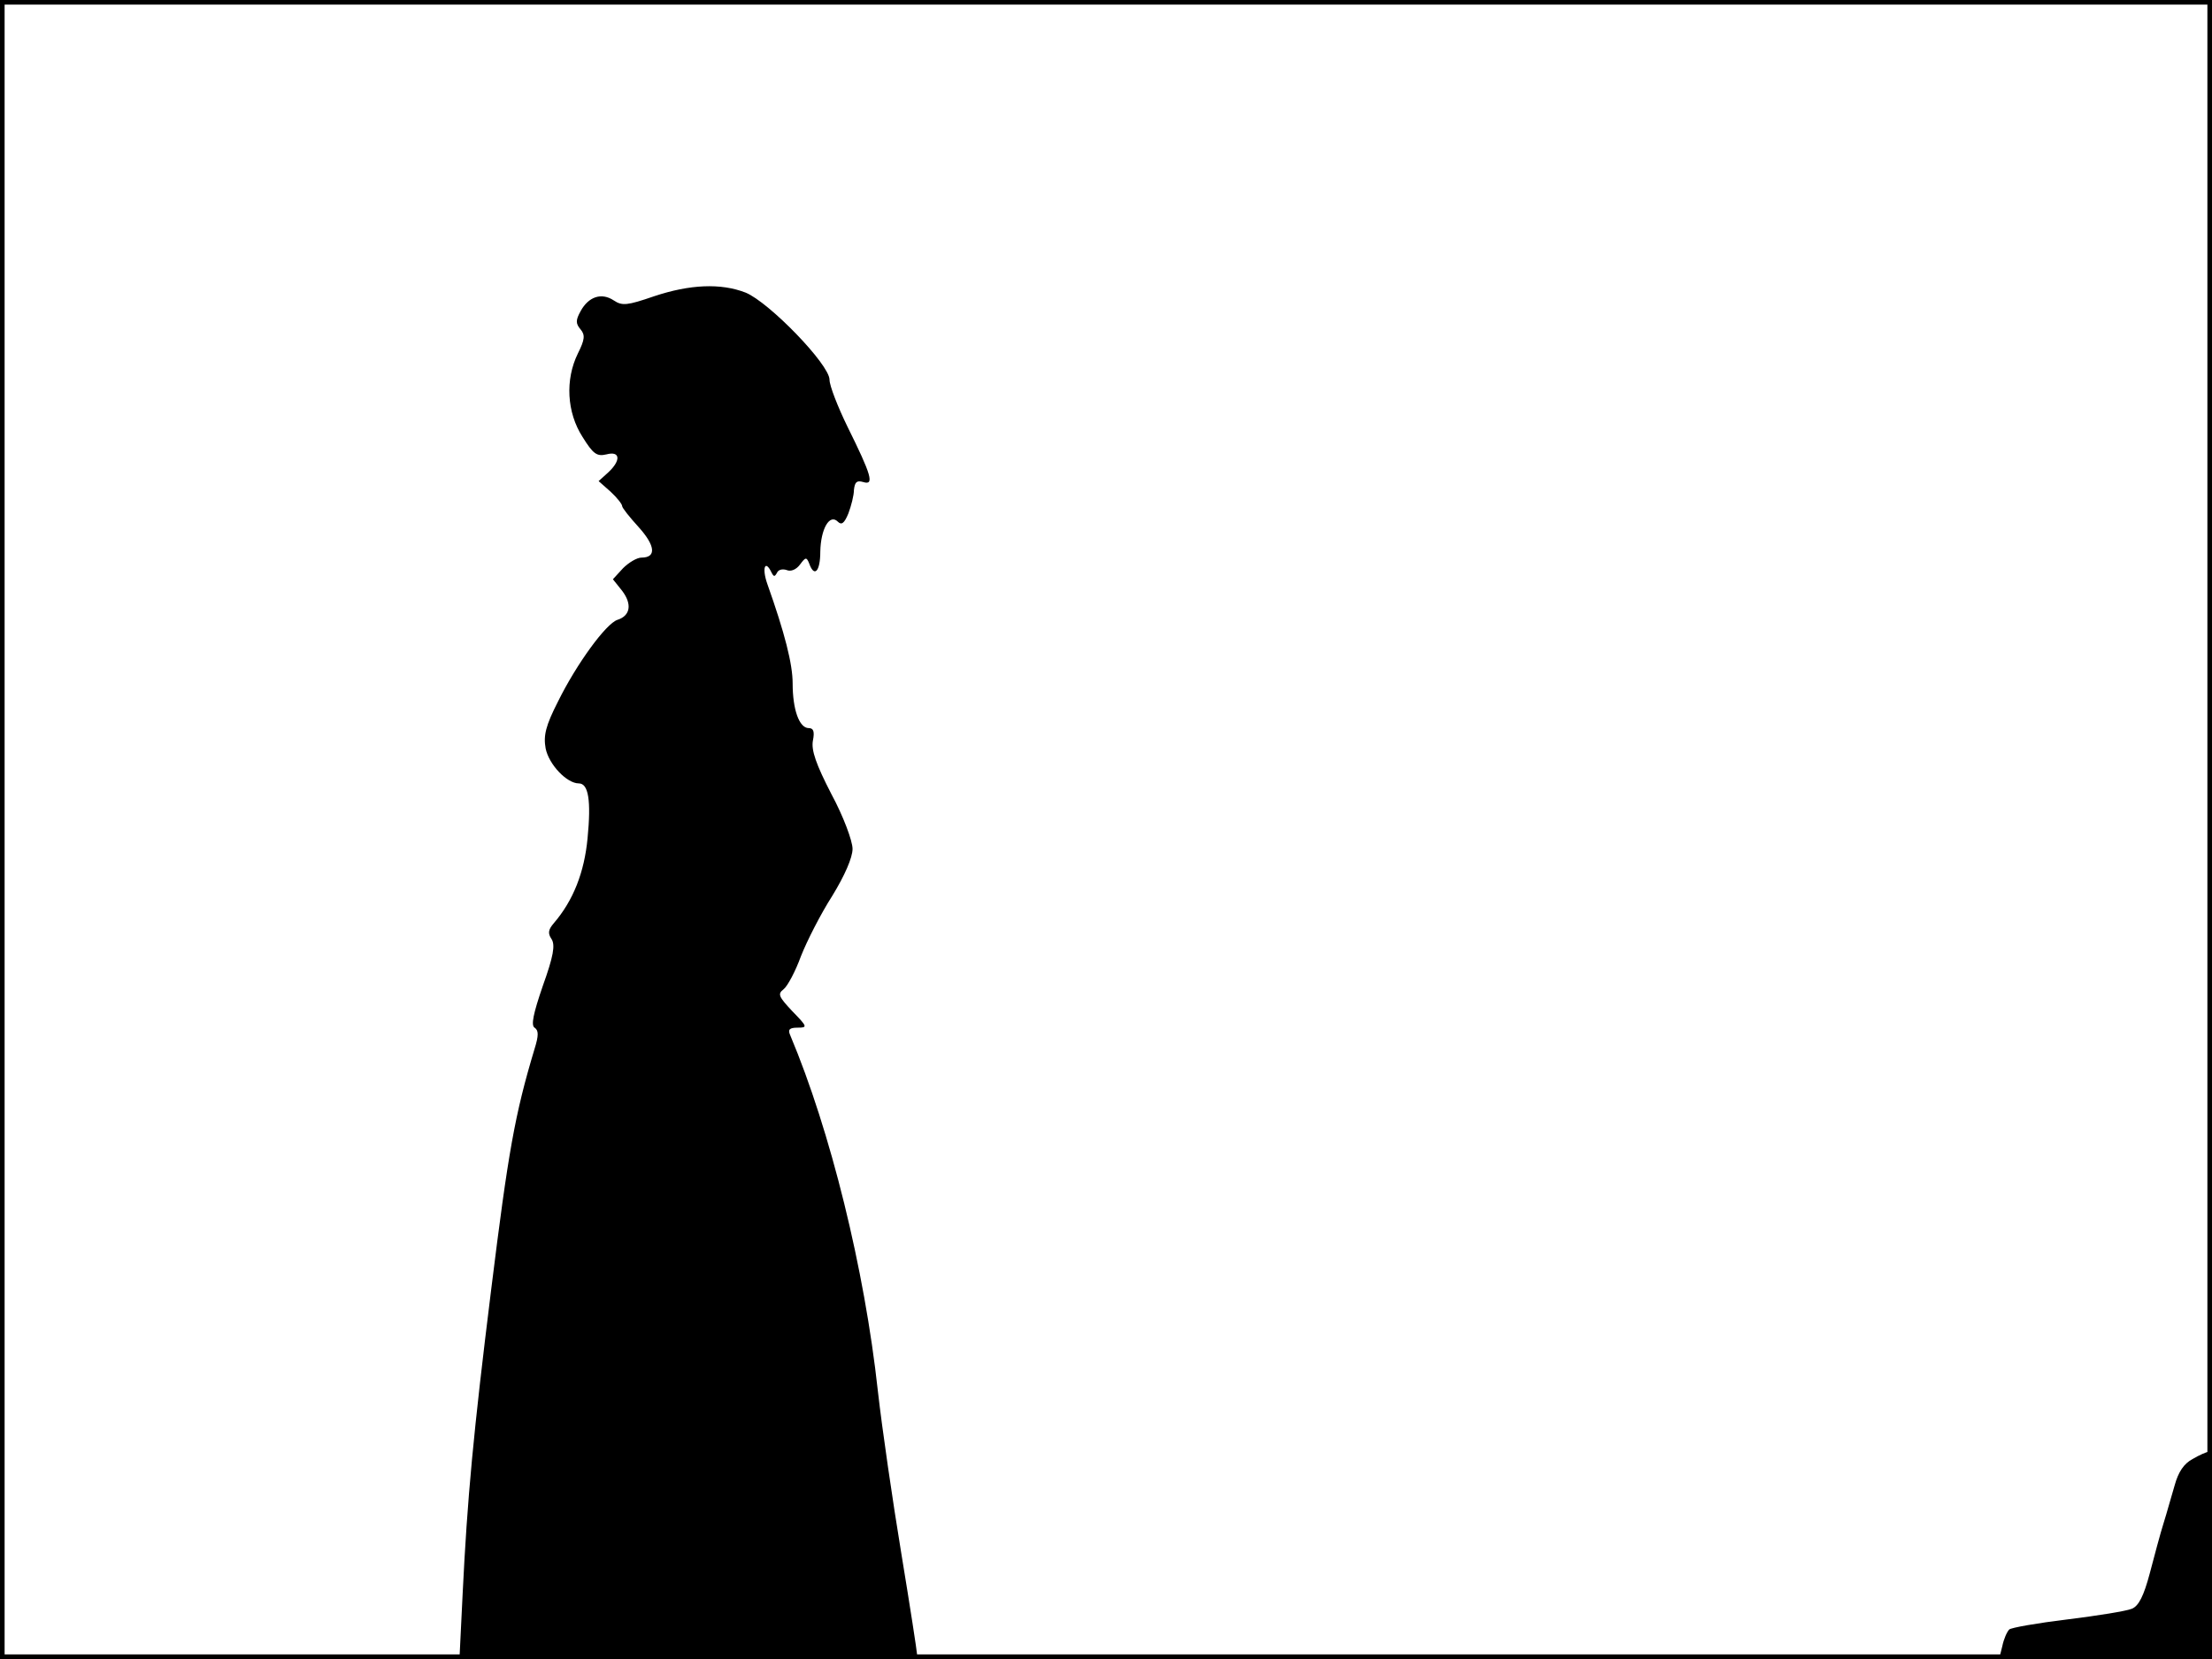 <?xml version="1.0" standalone="no"?>
<!DOCTYPE svg PUBLIC "-//W3C//DTD SVG 20010904//EN"
 "http://www.w3.org/TR/2001/REC-SVG-20010904/DTD/svg10.dtd">
<svg version="1.0" xmlns="http://www.w3.org/2000/svg"
 width="480pt" height="360pt" viewBox="0 0 480 360"
 preserveAspectRatio="xMidYMid meet">
<rect width="1" height="360" fill="#000000"/>
<rect x="479" width="1" height="360" fill="#000000"/>
<rect width="480" height="1" fill="#000000"/>
<rect y="359" width="480" height="1" fill="#000000"/>
<g transform="translate(0,360) scale(0.1,-0.1)"
fill="#000000" stroke="none">
<path d="M1419 2957 c-58 -20 -69 -21 -87 -9 -27 18 -55 8 -72 -23 -11 -20
-11 -27 0 -40 10 -12 9 -22 -6 -52 -28 -57 -24 -128 10 -181 23 -37 31 -43 52
-38 30 8 32 -13 4 -39 l-21 -19 26 -23 c14 -13 25 -27 25 -31 0 -4 16 -24 36
-46 36 -40 39 -66 6 -66 -10 0 -28 -11 -40 -23 l-22 -24 20 -25 c22 -29 18
-54 -10 -63 -25 -8 -89 -96 -129 -177 -27 -53 -32 -74 -27 -102 7 -35 46 -76
72 -76 21 0 27 -37 19 -119 -7 -74 -31 -135 -73 -184 -12 -14 -14 -22 -5 -35
8 -13 4 -37 -19 -101 -21 -61 -26 -86 -18 -91 9 -6 9 -17 0 -46 -43 -143 -57
-223 -94 -521 -39 -314 -52 -455 -62 -660 l-7 -143 497 0 c316 0 496 4 496 10
0 5 -15 103 -34 218 -19 115 -42 273 -51 353 -29 266 -103 565 -190 772 -6 13
-2 17 16 17 22 0 21 2 -12 36 -29 31 -32 37 -19 47 9 7 26 39 38 72 13 33 43
92 68 131 27 44 44 83 44 102 0 17 -20 71 -46 119 -33 64 -44 95 -40 116 4 20
1 27 -9 27 -21 0 -35 41 -35 97 0 42 -17 109 -55 216 -12 34 -5 54 9 25 5 -10
7 -10 12 -1 3 7 12 9 21 6 9 -4 21 1 29 12 12 16 14 17 20 2 11 -31 24 -17 24
26 1 49 20 83 38 65 8 -8 14 -4 23 18 6 16 12 39 12 51 2 17 6 21 20 17 25 -8
18 15 -34 120 -21 43 -39 89 -39 102 0 33 -131 168 -182 189 -54 21 -121 18
-199 -8z"/>
<path d="M4758 434 c-19 -10 -31 -28 -39 -57 -7 -23 -17 -60 -24 -82 -7 -22
-20 -71 -30 -109 -13 -49 -24 -71 -39 -77 -12 -5 -74 -15 -139 -23 -66 -8
-123 -18 -127 -22 -5 -5 -12 -21 -15 -36 l-7 -28 231 0 231 0 0 225 c0 124 -3
225 -7 225 -5 -1 -20 -7 -35 -16z"/>
</g>
</svg>
